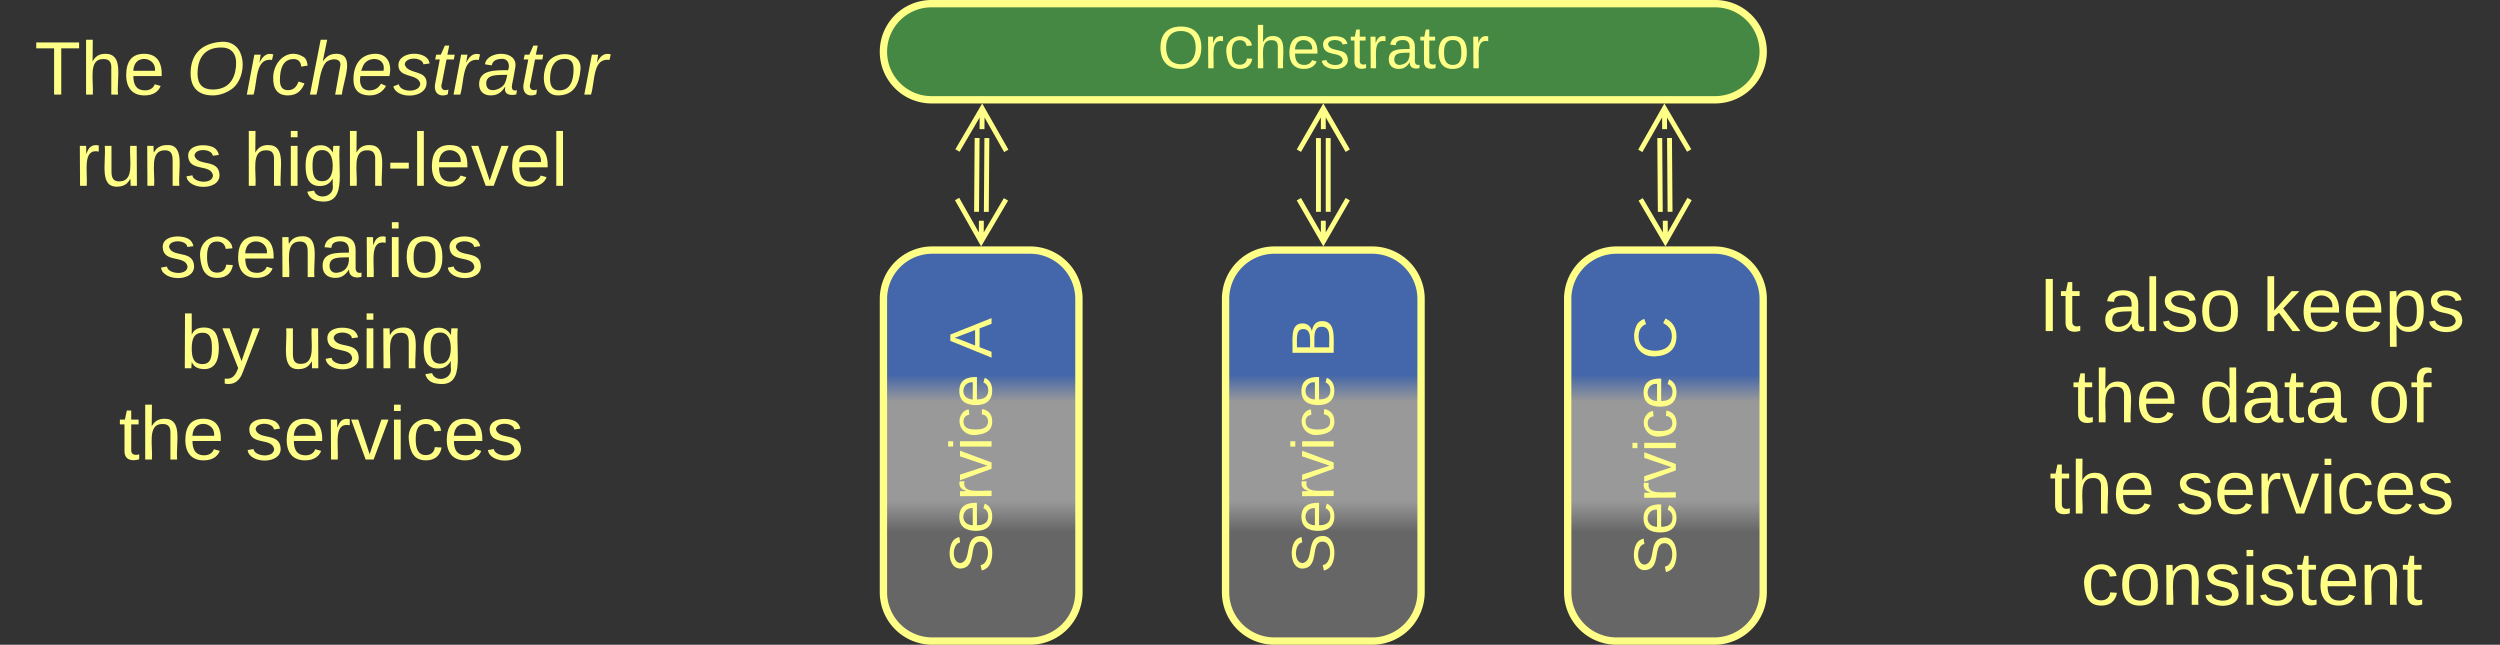 <svg xmlns="http://www.w3.org/2000/svg" xmlns:xlink="http://www.w3.org/1999/xlink" xmlns:lucid="lucid" width="1023" height="263.83"><rect width="100%" height="100%" fill="#333333" stroke="none"/><g transform="translate(-358.5 -537.667)" lucid:page-tab-id="0_0"><path d="M720 660a20 20 0 0 1 20-20h40a20 20 0 0 1 20 20v120a20 20 0 0 1-20 20h-40a20 20 0 0 1-20-20z" stroke="#ff8" stroke-width="3" fill="url(#a)"/><use xlink:href="#b" transform="matrix(-1.8369701987210297e-16,-1,1,-1.8369701987210297e-16,725,795) translate(22.784 39.243)"/><use xlink:href="#c" transform="matrix(-1.8369701987210297e-16,-1,1,-1.8369701987210297e-16,725,795) translate(110.92 39.243)"/><path d="M860 660a20 20 0 0 1 20-20h40a20 20 0 0 1 20 20v120a20 20 0 0 1-20 20h-40a20 20 0 0 1-20-20z" stroke="#ff8" stroke-width="3" fill="url(#d)"/><use xlink:href="#b" transform="matrix(-1.8369701987210297e-16,-1,1,-1.8369701987210297e-16,865,795) translate(22.784 39.243)"/><use xlink:href="#e" transform="matrix(-1.8369701987210297e-16,-1,1,-1.8369701987210297e-16,865,795) translate(110.92 39.243)"/><path d="M1000 660a20 20 0 0 1 20-20h40a20 20 0 0 1 20 20v120a20 20 0 0 1-20 20h-40a20 20 0 0 1-20-20z" stroke="#ff8" stroke-width="3" fill="url(#f)"/><use xlink:href="#b" transform="matrix(-1.8369701987210297e-16,-1,1,-1.8369701987210297e-16,1005,795) translate(22.139 39.243)"/><use xlink:href="#g" transform="matrix(-1.8369701987210297e-16,-1,1,-1.8369701987210297e-16,1005,795) translate(110.275 39.243)"/><path d="M720 558.83a19.67 19.67 0 0 1 19.67-19.66h320.66a19.67 19.67 0 0 1 19.67 19.66 19.67 19.67 0 0 1-19.67 19.67H739.67A19.67 19.67 0 0 1 720 558.83z" stroke="#ff8" stroke-width="3" fill="#484"/><use xlink:href="#h" transform="matrix(1,0,0,1,725,544.167) translate(107.206 21.431)"/><path d="M762.33 594.17l-.22 30.2M758.33 594.14l-.22 30.2M750.3 599.25L760.4 582l9.87 17.4M760.4 582l-.06 8.5M770.14 619.25L760 636.5l-9.86-17.4m9.88 17.4l.06-8.5M1041.67 594.14l.22 30.2M1037.67 594.17l.22 30.2M1029.7 599.4l9.88-17.4 10.13 17.25M1039.6 582l.06 8.5M1049.86 619.1l-9.88 17.4-10.12-17.25M1040 636.5l-.08-8.5M902 594.16v30.18M898 594.16v30.18M890 599.32L900 582l10 17.32M900 582v8.5M910 619.18l-10 17.32-10-17.32m10 17.32V628" stroke="#ff8" stroke-width="2" fill="none"/><path d="M360 546.54a6 6 0 0 1 6-6h248a6 6 0 0 1 6 6V734a6 6 0 0 1-6 6H366a6 6 0 0 1-6-6z" stroke="#ff8" stroke-opacity="0" stroke-width="3" fill="#999" fill-opacity="0"/><use xlink:href="#i" transform="matrix(1,0,0,1,365,545.542) translate(7.642 30.826)"/><use xlink:href="#j" transform="matrix(1,0,0,1,365,545.542) translate(69.778 30.826)"/><use xlink:href="#k" transform="matrix(1,0,0,1,365,545.542) translate(24.105 68.16)"/><use xlink:href="#l" transform="matrix(1,0,0,1,365,545.542) translate(93.154 68.16)"/><use xlink:href="#m" transform="matrix(1,0,0,1,365,545.542) translate(58.543 105.493)"/><use xlink:href="#n" transform="matrix(1,0,0,1,365,545.542) translate(67.142 142.826)"/><use xlink:href="#o" transform="matrix(1,0,0,1,365,545.542) translate(108.623 142.826)"/><use xlink:href="#p" transform="matrix(1,0,0,1,365,545.542) translate(42.123 180.16)"/><use xlink:href="#q" transform="matrix(1,0,0,1,365,545.542) translate(93.975 180.16)"/><path d="M1180 644.5a6 6 0 0 1 6-6h188a6 6 0 0 1 6 6V794a6 6 0 0 1-6 6h-188a6 6 0 0 1-6-6z" stroke="#ff8" stroke-opacity="0" stroke-width="3" fill="#999" fill-opacity="0"/><g><use xlink:href="#r" transform="matrix(1,0,0,1,1185,643.5) translate(7.759 29.639)"/><use xlink:href="#s" transform="matrix(1,0,0,1,1185,643.5) translate(33.685 29.639)"/><use xlink:href="#t" transform="matrix(1,0,0,1,1185,643.5) translate(99.278 29.639)"/><use xlink:href="#u" transform="matrix(1,0,0,1,1185,643.5) translate(21.543 66.972)"/><use xlink:href="#v" transform="matrix(1,0,0,1,1185,643.5) translate(73.395 66.972)"/><use xlink:href="#w" transform="matrix(1,0,0,1,1185,643.5) translate(142.531 66.972)"/><use xlink:href="#u" transform="matrix(1,0,0,1,1185,643.5) translate(12.123 104.306)"/><use xlink:href="#x" transform="matrix(1,0,0,1,1185,643.5) translate(63.975 104.306)"/><use xlink:href="#y" transform="matrix(1,0,0,1,1185,643.5) translate(25.043 141.639)"/></g><defs><linearGradient gradientUnits="userSpaceOnUse" id="a" x1="720" y1="800" x2="720" y2="640"><stop offset="27.9%" stop-color="#666"/><stop offset="35.87%" stop-color="#999"/><stop offset="61.23%" stop-color="#999"/><stop offset="68.12%" stop-color="#46a"/></linearGradient><path d="M185-189c-5-48-123-54-124 2 14 75 158 14 163 119 3 78-121 87-175 55-17-10-28-26-33-46l33-7c5 56 141 63 141-1 0-78-155-14-162-118-5-82 145-84 179-34 5 7 8 16 11 25" id="z" fill="#ff8"/><path d="M100-194c63 0 86 42 84 106H49c0 40 14 67 53 68 26 1 43-12 49-29l28 8c-11 28-37 45-77 45C44 4 14-33 15-96c1-61 26-98 85-98zm52 81c6-60-76-77-97-28-3 7-6 17-6 28h103" id="A" fill="#ff8"/><path d="M114-163C36-179 61-72 57 0H25l-1-190h30c1 12-1 29 2 39 6-27 23-49 58-41v29" id="B" fill="#ff8"/><path d="M108 0H70L1-190h34L89-25l56-165h34" id="C" fill="#ff8"/><path d="M24-231v-30h32v30H24zM24 0v-190h32V0H24" id="D" fill="#ff8"/><path d="M96-169c-40 0-48 33-48 73s9 75 48 75c24 0 41-14 43-38l32 2c-6 37-31 61-74 61-59 0-76-41-82-99-10-93 101-131 147-64 4 7 5 14 7 22l-32 3c-4-21-16-35-41-35" id="E" fill="#ff8"/><g id="b"><use transform="matrix(0.068,0,0,0.068,0,0)" xlink:href="#z"/><use transform="matrix(0.068,0,0,0.068,16.296,0)" xlink:href="#A"/><use transform="matrix(0.068,0,0,0.068,29.877,0)" xlink:href="#B"/><use transform="matrix(0.068,0,0,0.068,37.957,0)" xlink:href="#C"/><use transform="matrix(0.068,0,0,0.068,50.179,0)" xlink:href="#D"/><use transform="matrix(0.068,0,0,0.068,55.543,0)" xlink:href="#E"/><use transform="matrix(0.068,0,0,0.068,67.765,0)" xlink:href="#A"/></g><path d="M205 0l-28-72H64L36 0H1l101-248h38L239 0h-34zm-38-99l-47-123c-12 45-31 82-46 123h93" id="F" fill="#ff8"/><use transform="matrix(0.068,0,0,0.068,0,0)" xlink:href="#F" id="c"/><linearGradient gradientUnits="userSpaceOnUse" id="d" x1="860" y1="800" x2="860" y2="640"><stop offset="27.9%" stop-color="#666"/><stop offset="35.87%" stop-color="#999"/><stop offset="61.23%" stop-color="#999"/><stop offset="68.12%" stop-color="#46a"/></linearGradient><path d="M160-131c35 5 61 23 61 61C221 17 115-2 30 0v-248c76 3 177-17 177 60 0 33-19 50-47 57zm-97-11c50-1 110 9 110-42 0-47-63-36-110-37v79zm0 115c55-2 124 14 124-45 0-56-70-42-124-44v89" id="G" fill="#ff8"/><use transform="matrix(0.068,0,0,0.068,0,0)" xlink:href="#G" id="e"/><linearGradient gradientUnits="userSpaceOnUse" id="f" x1="1000" y1="800" x2="1000" y2="640"><stop offset="27.9%" stop-color="#666"/><stop offset="35.87%" stop-color="#999"/><stop offset="61.23%" stop-color="#999"/><stop offset="68.12%" stop-color="#46a"/></linearGradient><path d="M212-179c-10-28-35-45-73-45-59 0-87 40-87 99 0 60 29 101 89 101 43 0 62-24 78-52l27 14C228-24 195 4 139 4 59 4 22-46 18-125c-6-104 99-153 187-111 19 9 31 26 39 46" id="H" fill="#ff8"/><use transform="matrix(0.068,0,0,0.068,0,0)" xlink:href="#H" id="g"/><path d="M140-251c81 0 123 46 123 126C263-46 219 4 140 4 59 4 17-45 17-125s42-126 123-126zm0 227c63 0 89-41 89-101s-29-99-89-99c-61 0-89 39-89 99S79-25 140-24" id="I" fill="#ff8"/><path d="M106-169C34-169 62-67 57 0H25v-261h32l-1 103c12-21 28-36 61-36 89 0 53 116 60 194h-32v-121c2-32-8-49-39-48" id="J" fill="#ff8"/><path d="M135-143c-3-34-86-38-87 0 15 53 115 12 119 90S17 21 10-45l28-5c4 36 97 45 98 0-10-56-113-15-118-90-4-57 82-63 122-42 12 7 21 19 24 35" id="K" fill="#ff8"/><path d="M59-47c-2 24 18 29 38 22v24C64 9 27 4 27-40v-127H5v-23h24l9-43h21v43h35v23H59v120" id="L" fill="#ff8"/><path d="M141-36C126-15 110 5 73 4 37 3 15-17 15-53c-1-64 63-63 125-63 3-35-9-54-41-54-24 1-41 7-42 31l-33-3c5-37 33-52 76-52 45 0 72 20 72 64v82c-1 20 7 32 28 27v20c-31 9-61-2-59-35zM48-53c0 20 12 33 32 33 41-3 63-29 60-74-43 2-92-5-92 41" id="M" fill="#ff8"/><path d="M100-194c62-1 85 37 85 99 1 63-27 99-86 99S16-35 15-95c0-66 28-99 85-99zM99-20c44 1 53-31 53-75 0-43-8-75-51-75s-53 32-53 75 10 74 51 75" id="N" fill="#ff8"/><g id="h"><use transform="matrix(0.068,0,0,0.068,0,0)" xlink:href="#I"/><use transform="matrix(0.068,0,0,0.068,19.012,0)" xlink:href="#B"/><use transform="matrix(0.068,0,0,0.068,27.093,0)" xlink:href="#E"/><use transform="matrix(0.068,0,0,0.068,39.315,0)" xlink:href="#J"/><use transform="matrix(0.068,0,0,0.068,52.895,0)" xlink:href="#A"/><use transform="matrix(0.068,0,0,0.068,66.475,0)" xlink:href="#K"/><use transform="matrix(0.068,0,0,0.068,78.698,0)" xlink:href="#L"/><use transform="matrix(0.068,0,0,0.068,85.488,0)" xlink:href="#B"/><use transform="matrix(0.068,0,0,0.068,93.568,0)" xlink:href="#M"/><use transform="matrix(0.068,0,0,0.068,107.148,0)" xlink:href="#L"/><use transform="matrix(0.068,0,0,0.068,113.938,0)" xlink:href="#N"/><use transform="matrix(0.068,0,0,0.068,127.519,0)" xlink:href="#B"/></g><path d="M127-220V0H93v-220H8v-28h204v28h-85" id="O" fill="#ff8"/><g id="i"><use transform="matrix(0.086,0,0,0.086,0,0)" xlink:href="#O"/><use transform="matrix(0.086,0,0,0.086,18.926,0)" xlink:href="#J"/><use transform="matrix(0.086,0,0,0.086,36.21,0)" xlink:href="#A"/></g><path d="M20-101c0-91 52-143 145-150 126-9 127 168 53 223-23 17-55 32-93 32C57 4 20-33 20-101zm216-33c5-57-18-91-73-90-77 1-110 51-110 125 0 49 23 75 73 75 72-1 104-45 110-110" id="P" fill="#ff8"/><path d="M66-151c12-25 30-51 66-40l-6 26C45-176 58-65 38 0H6l36-190h30" id="Q" fill="#ff8"/><path d="M44-68c0 29 11 47 38 47 30 0 42-19 51-41l28 9C148-21 126 4 82 4 31 4 10-29 12-85c3-77 74-140 146-93 12 8 15 23 18 40l-31 5c-1-22-13-36-36-36-52 0-65 49-65 101" id="R" fill="#ff8"/><path d="M67-158c15-20 31-36 64-36 94 0 33 127 27 194h-32l25-140c3-38-53-32-70-12C52-117 51-51 37 0H6l51-261h31" id="S" fill="#ff8"/><path d="M111-194c62-3 86 47 72 106H45c-7 38 6 69 45 68 27-1 43-14 53-32l24 11C152-15 129 4 87 4 38 3 12-23 12-71c0-70 32-119 99-123zm44 81c14-66-71-72-95-28-4 8-8 17-11 28h106" id="T" fill="#ff8"/><path d="M55-144c13 50 104 24 104 88C159 21 15 23 1-39l26-10c6 40 102 42 102-4-13-50-104-23-104-87 0-71 143-71 148-8l-29 4c-5-35-85-37-89 0" id="U" fill="#ff8"/><path d="M51-54c-9 22 5 41 31 30L79-1C43 14 10-4 19-52l22-115H19l5-23h22l19-43h21l-9 43h35l-4 23H73" id="V" fill="#ff8"/><path d="M165-48c-4 18 1 34 23 27l-3 20c-29 8-62 0-52-35h-2C116-14 99 4 63 4 30 4 8-16 8-49c0-68 71-67 138-67 10-26 0-56-31-54-26 1-42 9-47 31l-32-5c8-67 160-71 144 15-5 28-9 54-15 81zM42-50c3 52 80 24 89-6 7-12 7-24 11-38-47 1-103-4-100 44" id="W" fill="#ff8"/><path d="M30-147c31-64 166-65 159 27C183-49 158 1 86 4 9 8 1-88 30-147zM88-20c53 0 68-48 68-100 0-31-11-51-44-50-52 1-68 46-68 97 0 32 13 53 44 53" id="X" fill="#ff8"/><g id="j"><use transform="matrix(0.086,0,0,0.086,0,0)" xlink:href="#P"/><use transform="matrix(0.086,0,0,0.086,24.198,0)" xlink:href="#Q"/><use transform="matrix(0.086,0,0,0.086,34.481,0)" xlink:href="#R"/><use transform="matrix(0.086,0,0,0.086,50.037,0)" xlink:href="#S"/><use transform="matrix(0.086,0,0,0.086,67.321,0)" xlink:href="#T"/><use transform="matrix(0.086,0,0,0.086,84.605,0)" xlink:href="#U"/><use transform="matrix(0.086,0,0,0.086,100.16,0)" xlink:href="#V"/><use transform="matrix(0.086,0,0,0.086,108.802,0)" xlink:href="#Q"/><use transform="matrix(0.086,0,0,0.086,119.086,0)" xlink:href="#W"/><use transform="matrix(0.086,0,0,0.086,136.37,0)" xlink:href="#V"/><use transform="matrix(0.086,0,0,0.086,145.012,0)" xlink:href="#X"/><use transform="matrix(0.086,0,0,0.086,162.296,0)" xlink:href="#Q"/></g><path d="M84 4C-5 8 30-112 23-190h32v120c0 31 7 50 39 49 72-2 45-101 50-169h31l1 190h-30c-1-10 1-25-2-33-11 22-28 36-60 37" id="Y" fill="#ff8"/><path d="M117-194c89-4 53 116 60 194h-32v-121c0-31-8-49-39-48C34-167 62-67 57 0H25l-1-190h30c1 10-1 24 2 32 11-22 29-35 61-36" id="Z" fill="#ff8"/><g id="k"><use transform="matrix(0.086,0,0,0.086,0,0)" xlink:href="#B"/><use transform="matrix(0.086,0,0,0.086,10.284,0)" xlink:href="#Y"/><use transform="matrix(0.086,0,0,0.086,27.568,0)" xlink:href="#Z"/><use transform="matrix(0.086,0,0,0.086,44.852,0)" xlink:href="#K"/></g><path d="M177-190C167-65 218 103 67 71c-23-6-38-20-44-43l32-5c15 47 100 32 89-28v-30C133-14 115 1 83 1 29 1 15-40 15-95c0-56 16-97 71-98 29-1 48 16 59 35 1-10 0-23 2-32h30zM94-22c36 0 50-32 50-73 0-42-14-75-50-75-39 0-46 34-46 75s6 73 46 73" id="aa" fill="#ff8"/><path d="M16-82v-28h88v28H16" id="ab" fill="#ff8"/><path d="M24 0v-261h32V0H24" id="ac" fill="#ff8"/><g id="l"><use transform="matrix(0.086,0,0,0.086,0,0)" xlink:href="#J"/><use transform="matrix(0.086,0,0,0.086,17.284,0)" xlink:href="#D"/><use transform="matrix(0.086,0,0,0.086,24.111,0)" xlink:href="#aa"/><use transform="matrix(0.086,0,0,0.086,41.395,0)" xlink:href="#J"/><use transform="matrix(0.086,0,0,0.086,58.679,0)" xlink:href="#ab"/><use transform="matrix(0.086,0,0,0.086,68.963,0)" xlink:href="#ac"/><use transform="matrix(0.086,0,0,0.086,75.79,0)" xlink:href="#A"/><use transform="matrix(0.086,0,0,0.086,93.074,0)" xlink:href="#C"/><use transform="matrix(0.086,0,0,0.086,108.63,0)" xlink:href="#A"/><use transform="matrix(0.086,0,0,0.086,125.914,0)" xlink:href="#ac"/></g><g id="m"><use transform="matrix(0.086,0,0,0.086,0,0)" xlink:href="#K"/><use transform="matrix(0.086,0,0,0.086,15.556,0)" xlink:href="#E"/><use transform="matrix(0.086,0,0,0.086,31.111,0)" xlink:href="#A"/><use transform="matrix(0.086,0,0,0.086,48.395,0)" xlink:href="#Z"/><use transform="matrix(0.086,0,0,0.086,65.679,0)" xlink:href="#M"/><use transform="matrix(0.086,0,0,0.086,82.963,0)" xlink:href="#B"/><use transform="matrix(0.086,0,0,0.086,93.247,0)" xlink:href="#D"/><use transform="matrix(0.086,0,0,0.086,100.074,0)" xlink:href="#N"/><use transform="matrix(0.086,0,0,0.086,117.358,0)" xlink:href="#K"/></g><path d="M115-194c53 0 69 39 70 98 0 66-23 100-70 100C84 3 66-7 56-30L54 0H23l1-261h32v101c10-23 28-34 59-34zm-8 174c40 0 45-34 45-75 0-40-5-75-45-74-42 0-51 32-51 76 0 43 10 73 51 73" id="ad" fill="#ff8"/><path d="M179-190L93 31C79 59 56 82 12 73V49c39 6 53-20 64-50L1-190h34L92-34l54-156h33" id="ae" fill="#ff8"/><g id="n"><use transform="matrix(0.086,0,0,0.086,0,0)" xlink:href="#ad"/><use transform="matrix(0.086,0,0,0.086,17.284,0)" xlink:href="#ae"/></g><g id="o"><use transform="matrix(0.086,0,0,0.086,0,0)" xlink:href="#Y"/><use transform="matrix(0.086,0,0,0.086,17.284,0)" xlink:href="#K"/><use transform="matrix(0.086,0,0,0.086,32.84,0)" xlink:href="#D"/><use transform="matrix(0.086,0,0,0.086,39.667,0)" xlink:href="#Z"/><use transform="matrix(0.086,0,0,0.086,56.951,0)" xlink:href="#aa"/></g><g id="p"><use transform="matrix(0.086,0,0,0.086,0,0)" xlink:href="#L"/><use transform="matrix(0.086,0,0,0.086,8.642,0)" xlink:href="#J"/><use transform="matrix(0.086,0,0,0.086,25.926,0)" xlink:href="#A"/></g><g id="q"><use transform="matrix(0.086,0,0,0.086,0,0)" xlink:href="#K"/><use transform="matrix(0.086,0,0,0.086,15.556,0)" xlink:href="#A"/><use transform="matrix(0.086,0,0,0.086,32.84,0)" xlink:href="#B"/><use transform="matrix(0.086,0,0,0.086,43.123,0)" xlink:href="#C"/><use transform="matrix(0.086,0,0,0.086,58.679,0)" xlink:href="#D"/><use transform="matrix(0.086,0,0,0.086,65.506,0)" xlink:href="#E"/><use transform="matrix(0.086,0,0,0.086,81.062,0)" xlink:href="#A"/><use transform="matrix(0.086,0,0,0.086,98.346,0)" xlink:href="#K"/></g><path d="M33 0v-248h34V0H33" id="af" fill="#ff8"/><g id="r"><use transform="matrix(0.086,0,0,0.086,0,0)" xlink:href="#af"/><use transform="matrix(0.086,0,0,0.086,8.642,0)" xlink:href="#L"/></g><g id="s"><use transform="matrix(0.086,0,0,0.086,0,0)" xlink:href="#M"/><use transform="matrix(0.086,0,0,0.086,17.284,0)" xlink:href="#ac"/><use transform="matrix(0.086,0,0,0.086,24.111,0)" xlink:href="#K"/><use transform="matrix(0.086,0,0,0.086,39.667,0)" xlink:href="#N"/></g><path d="M143 0L79-87 56-68V0H24v-261h32v163l83-92h37l-77 82L181 0h-38" id="ag" fill="#ff8"/><path d="M115-194c55 1 70 41 70 98S169 2 115 4C84 4 66-9 55-30l1 105H24l-1-265h31l2 30c10-21 28-34 59-34zm-8 174c40 0 45-34 45-75s-6-73-45-74c-42 0-51 32-51 76 0 43 10 73 51 73" id="ah" fill="#ff8"/><g id="t"><use transform="matrix(0.086,0,0,0.086,0,0)" xlink:href="#ag"/><use transform="matrix(0.086,0,0,0.086,15.556,0)" xlink:href="#A"/><use transform="matrix(0.086,0,0,0.086,32.84,0)" xlink:href="#A"/><use transform="matrix(0.086,0,0,0.086,50.123,0)" xlink:href="#ah"/><use transform="matrix(0.086,0,0,0.086,67.407,0)" xlink:href="#K"/></g><g id="u"><use transform="matrix(0.086,0,0,0.086,0,0)" xlink:href="#L"/><use transform="matrix(0.086,0,0,0.086,8.642,0)" xlink:href="#J"/><use transform="matrix(0.086,0,0,0.086,25.926,0)" xlink:href="#A"/></g><path d="M85-194c31 0 48 13 60 33l-1-100h32l1 261h-30c-2-10 0-23-3-31C134-8 116 4 85 4 32 4 16-35 15-94c0-66 23-100 70-100zm9 24c-40 0-46 34-46 75 0 40 6 74 45 74 42 0 51-32 51-76 0-42-9-74-50-73" id="ai" fill="#ff8"/><g id="v"><use transform="matrix(0.086,0,0,0.086,0,0)" xlink:href="#ai"/><use transform="matrix(0.086,0,0,0.086,17.284,0)" xlink:href="#M"/><use transform="matrix(0.086,0,0,0.086,34.568,0)" xlink:href="#L"/><use transform="matrix(0.086,0,0,0.086,43.21,0)" xlink:href="#M"/></g><path d="M101-234c-31-9-42 10-38 44h38v23H63V0H32v-167H5v-23h27c-7-52 17-82 69-68v24" id="aj" fill="#ff8"/><g id="w"><use transform="matrix(0.086,0,0,0.086,0,0)" xlink:href="#N"/><use transform="matrix(0.086,0,0,0.086,17.284,0)" xlink:href="#aj"/></g><g id="x"><use transform="matrix(0.086,0,0,0.086,0,0)" xlink:href="#K"/><use transform="matrix(0.086,0,0,0.086,15.556,0)" xlink:href="#A"/><use transform="matrix(0.086,0,0,0.086,32.84,0)" xlink:href="#B"/><use transform="matrix(0.086,0,0,0.086,43.123,0)" xlink:href="#C"/><use transform="matrix(0.086,0,0,0.086,58.679,0)" xlink:href="#D"/><use transform="matrix(0.086,0,0,0.086,65.506,0)" xlink:href="#E"/><use transform="matrix(0.086,0,0,0.086,81.062,0)" xlink:href="#A"/><use transform="matrix(0.086,0,0,0.086,98.346,0)" xlink:href="#K"/></g><g id="y"><use transform="matrix(0.086,0,0,0.086,0,0)" xlink:href="#E"/><use transform="matrix(0.086,0,0,0.086,15.556,0)" xlink:href="#N"/><use transform="matrix(0.086,0,0,0.086,32.84,0)" xlink:href="#Z"/><use transform="matrix(0.086,0,0,0.086,50.123,0)" xlink:href="#K"/><use transform="matrix(0.086,0,0,0.086,65.679,0)" xlink:href="#D"/><use transform="matrix(0.086,0,0,0.086,72.506,0)" xlink:href="#K"/><use transform="matrix(0.086,0,0,0.086,88.062,0)" xlink:href="#L"/><use transform="matrix(0.086,0,0,0.086,96.704,0)" xlink:href="#A"/><use transform="matrix(0.086,0,0,0.086,113.988,0)" xlink:href="#Z"/><use transform="matrix(0.086,0,0,0.086,131.272,0)" xlink:href="#L"/></g></defs></g></svg>